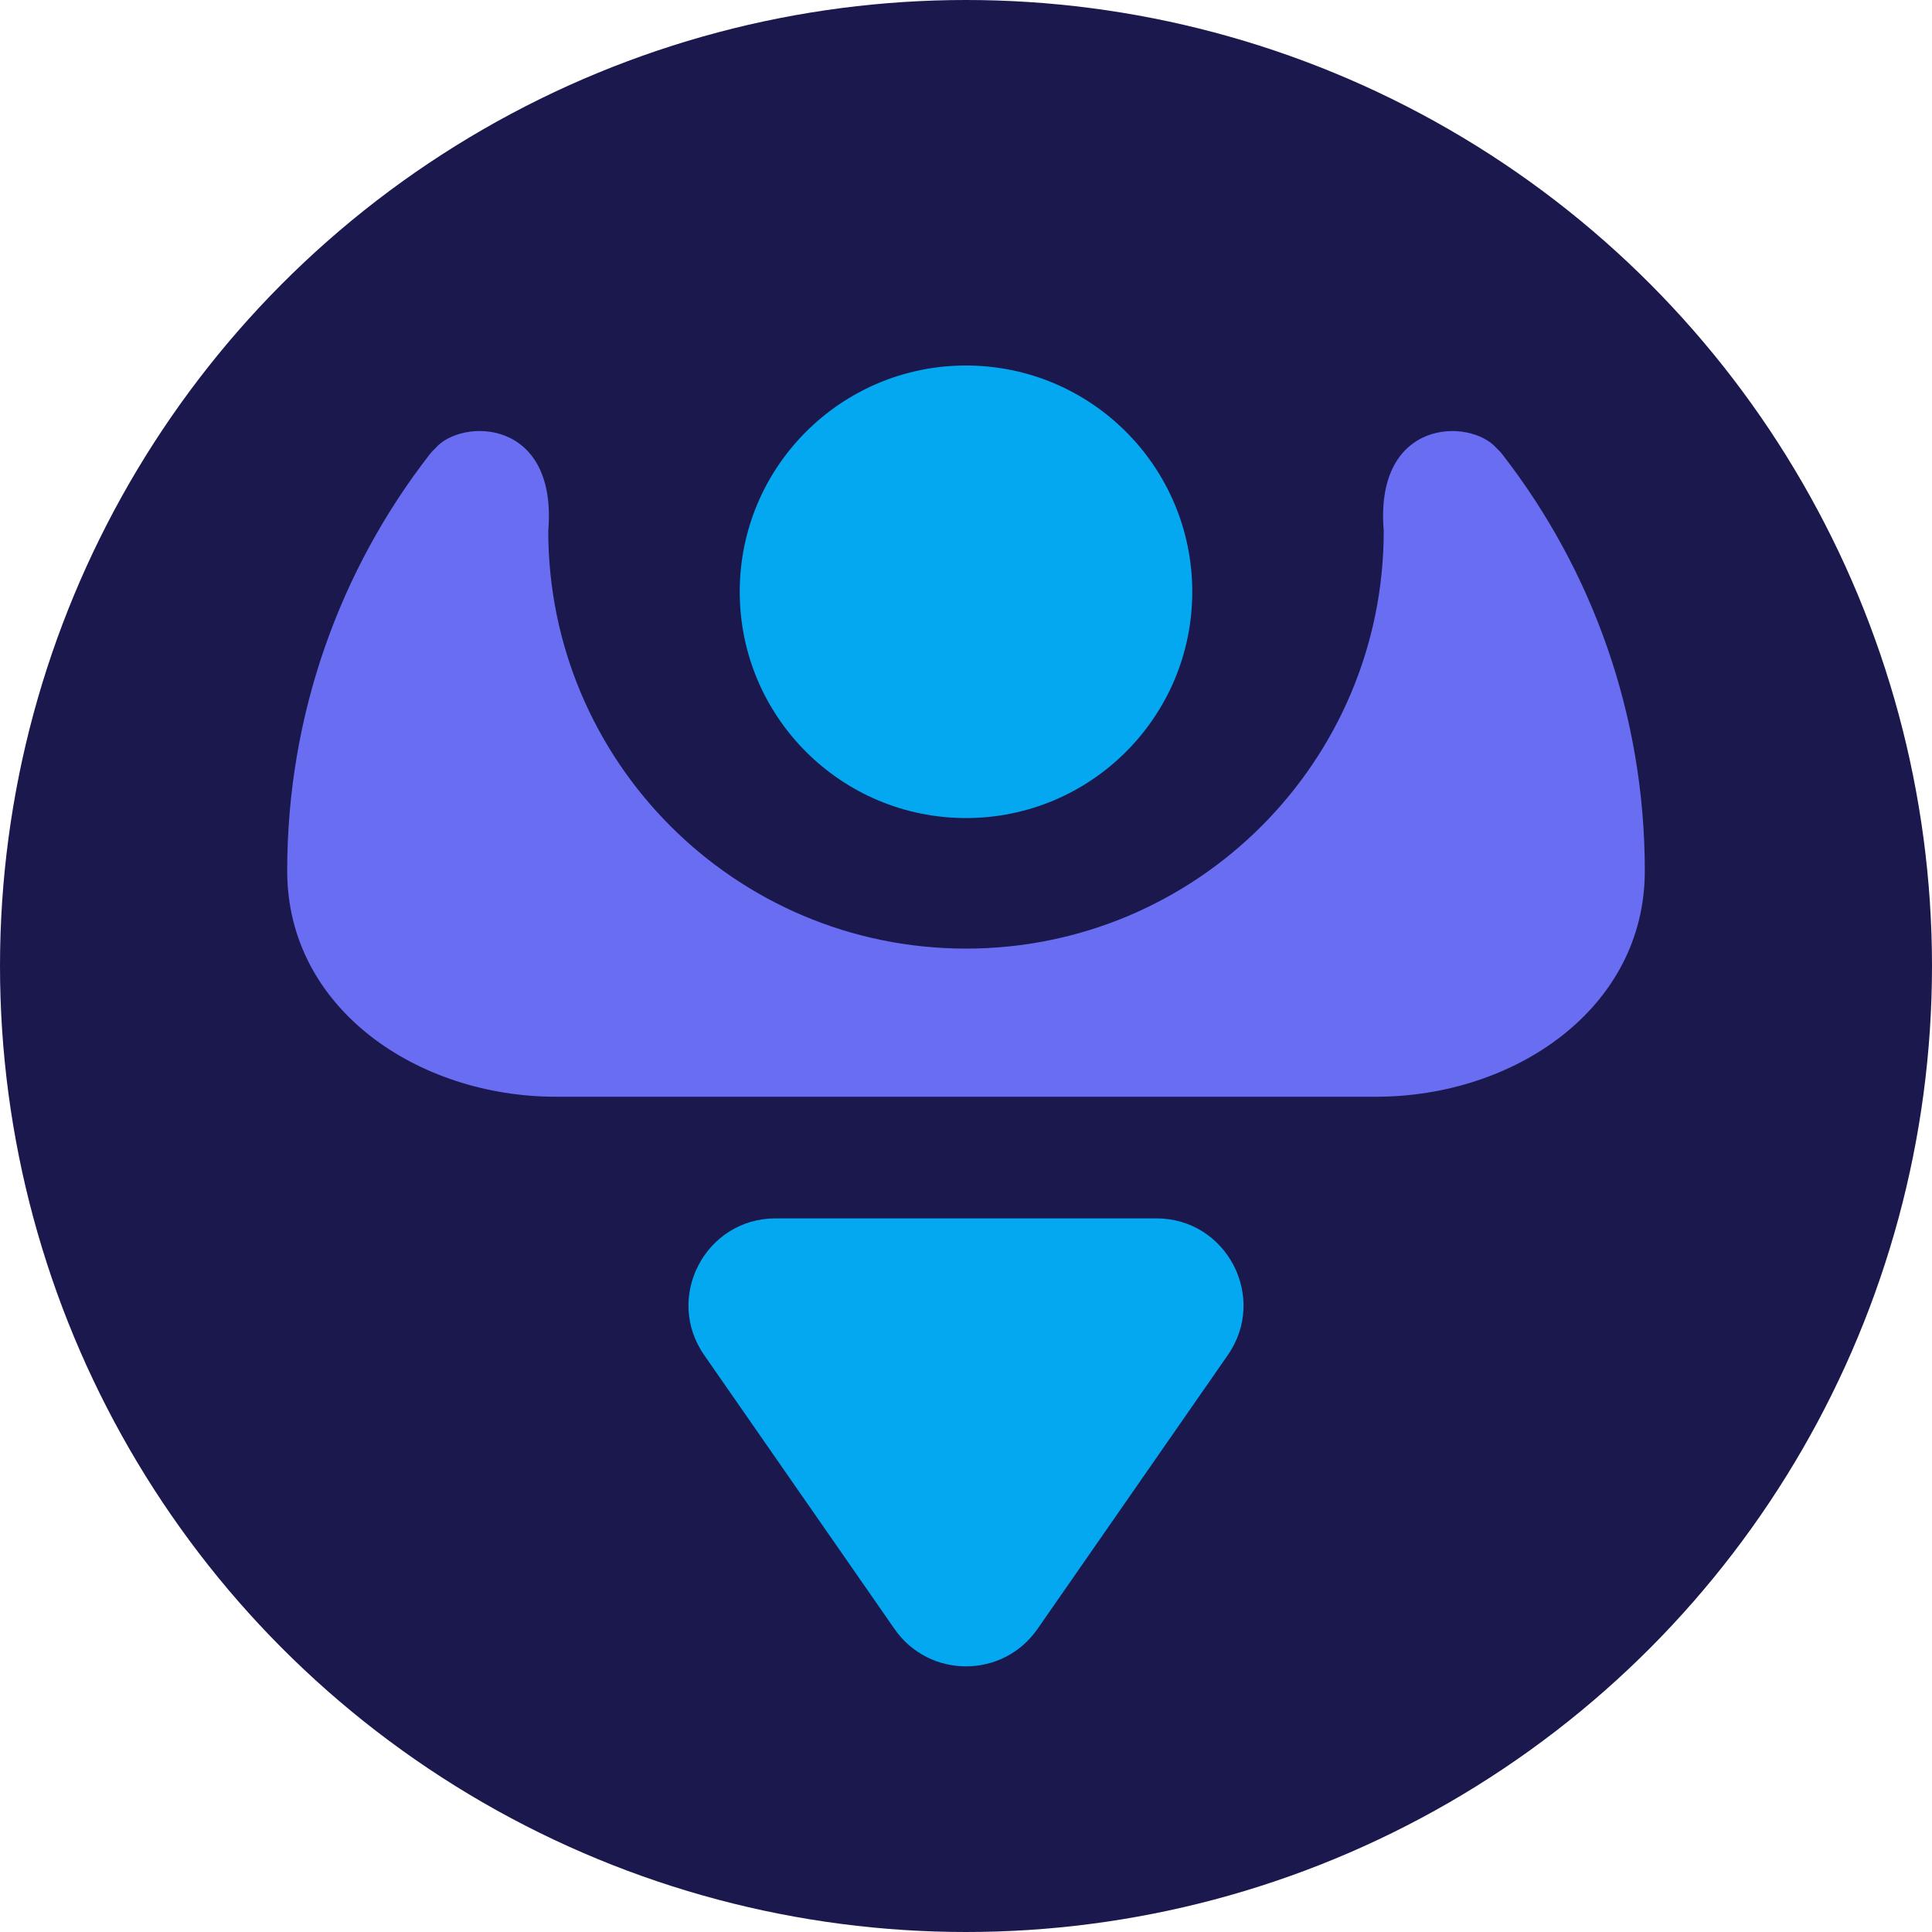 <svg fill="none" height="222" viewBox="0 0 222 222" width="222" xmlns="http://www.w3.org/2000/svg"><circle cx="111" cy="111" fill="#1b184e" r="111"/><circle cx="111" cy="68" fill="#04a8f0" r="26"/><path clip-rule="evenodd" d="m111 109c-26.51 0-48-21.49-48-47.999 1.08-12.995-9.993-13-12.997-9.473-.229.208-.448.445-.655.712-10.247 13.213-16.348 29.807-16.348 47.828 0 15.85 15.017 25.954 30.866 25.954h94.268c15.849 0 30.866-10.104 30.866-25.954 0-18.02-6.101-34.615-16.348-47.828-.211-.273-.435-.514-.67-.726-3.025-3.509-14.06-3.483-12.982 9.491-.002 26.508-21.492 47.996-48 47.996z" fill="#686df1" fill-rule="evenodd"/><path d="m119.212 187.183 21.873-31.476c4.608-6.631-.137-15.707-8.212-15.707h-21.873-21.873c-8.075 0-12.82 9.076-8.212 15.707l21.873 31.476c3.978 5.724 12.446 5.724 16.424 0z" fill="#04a8f0"/></svg>